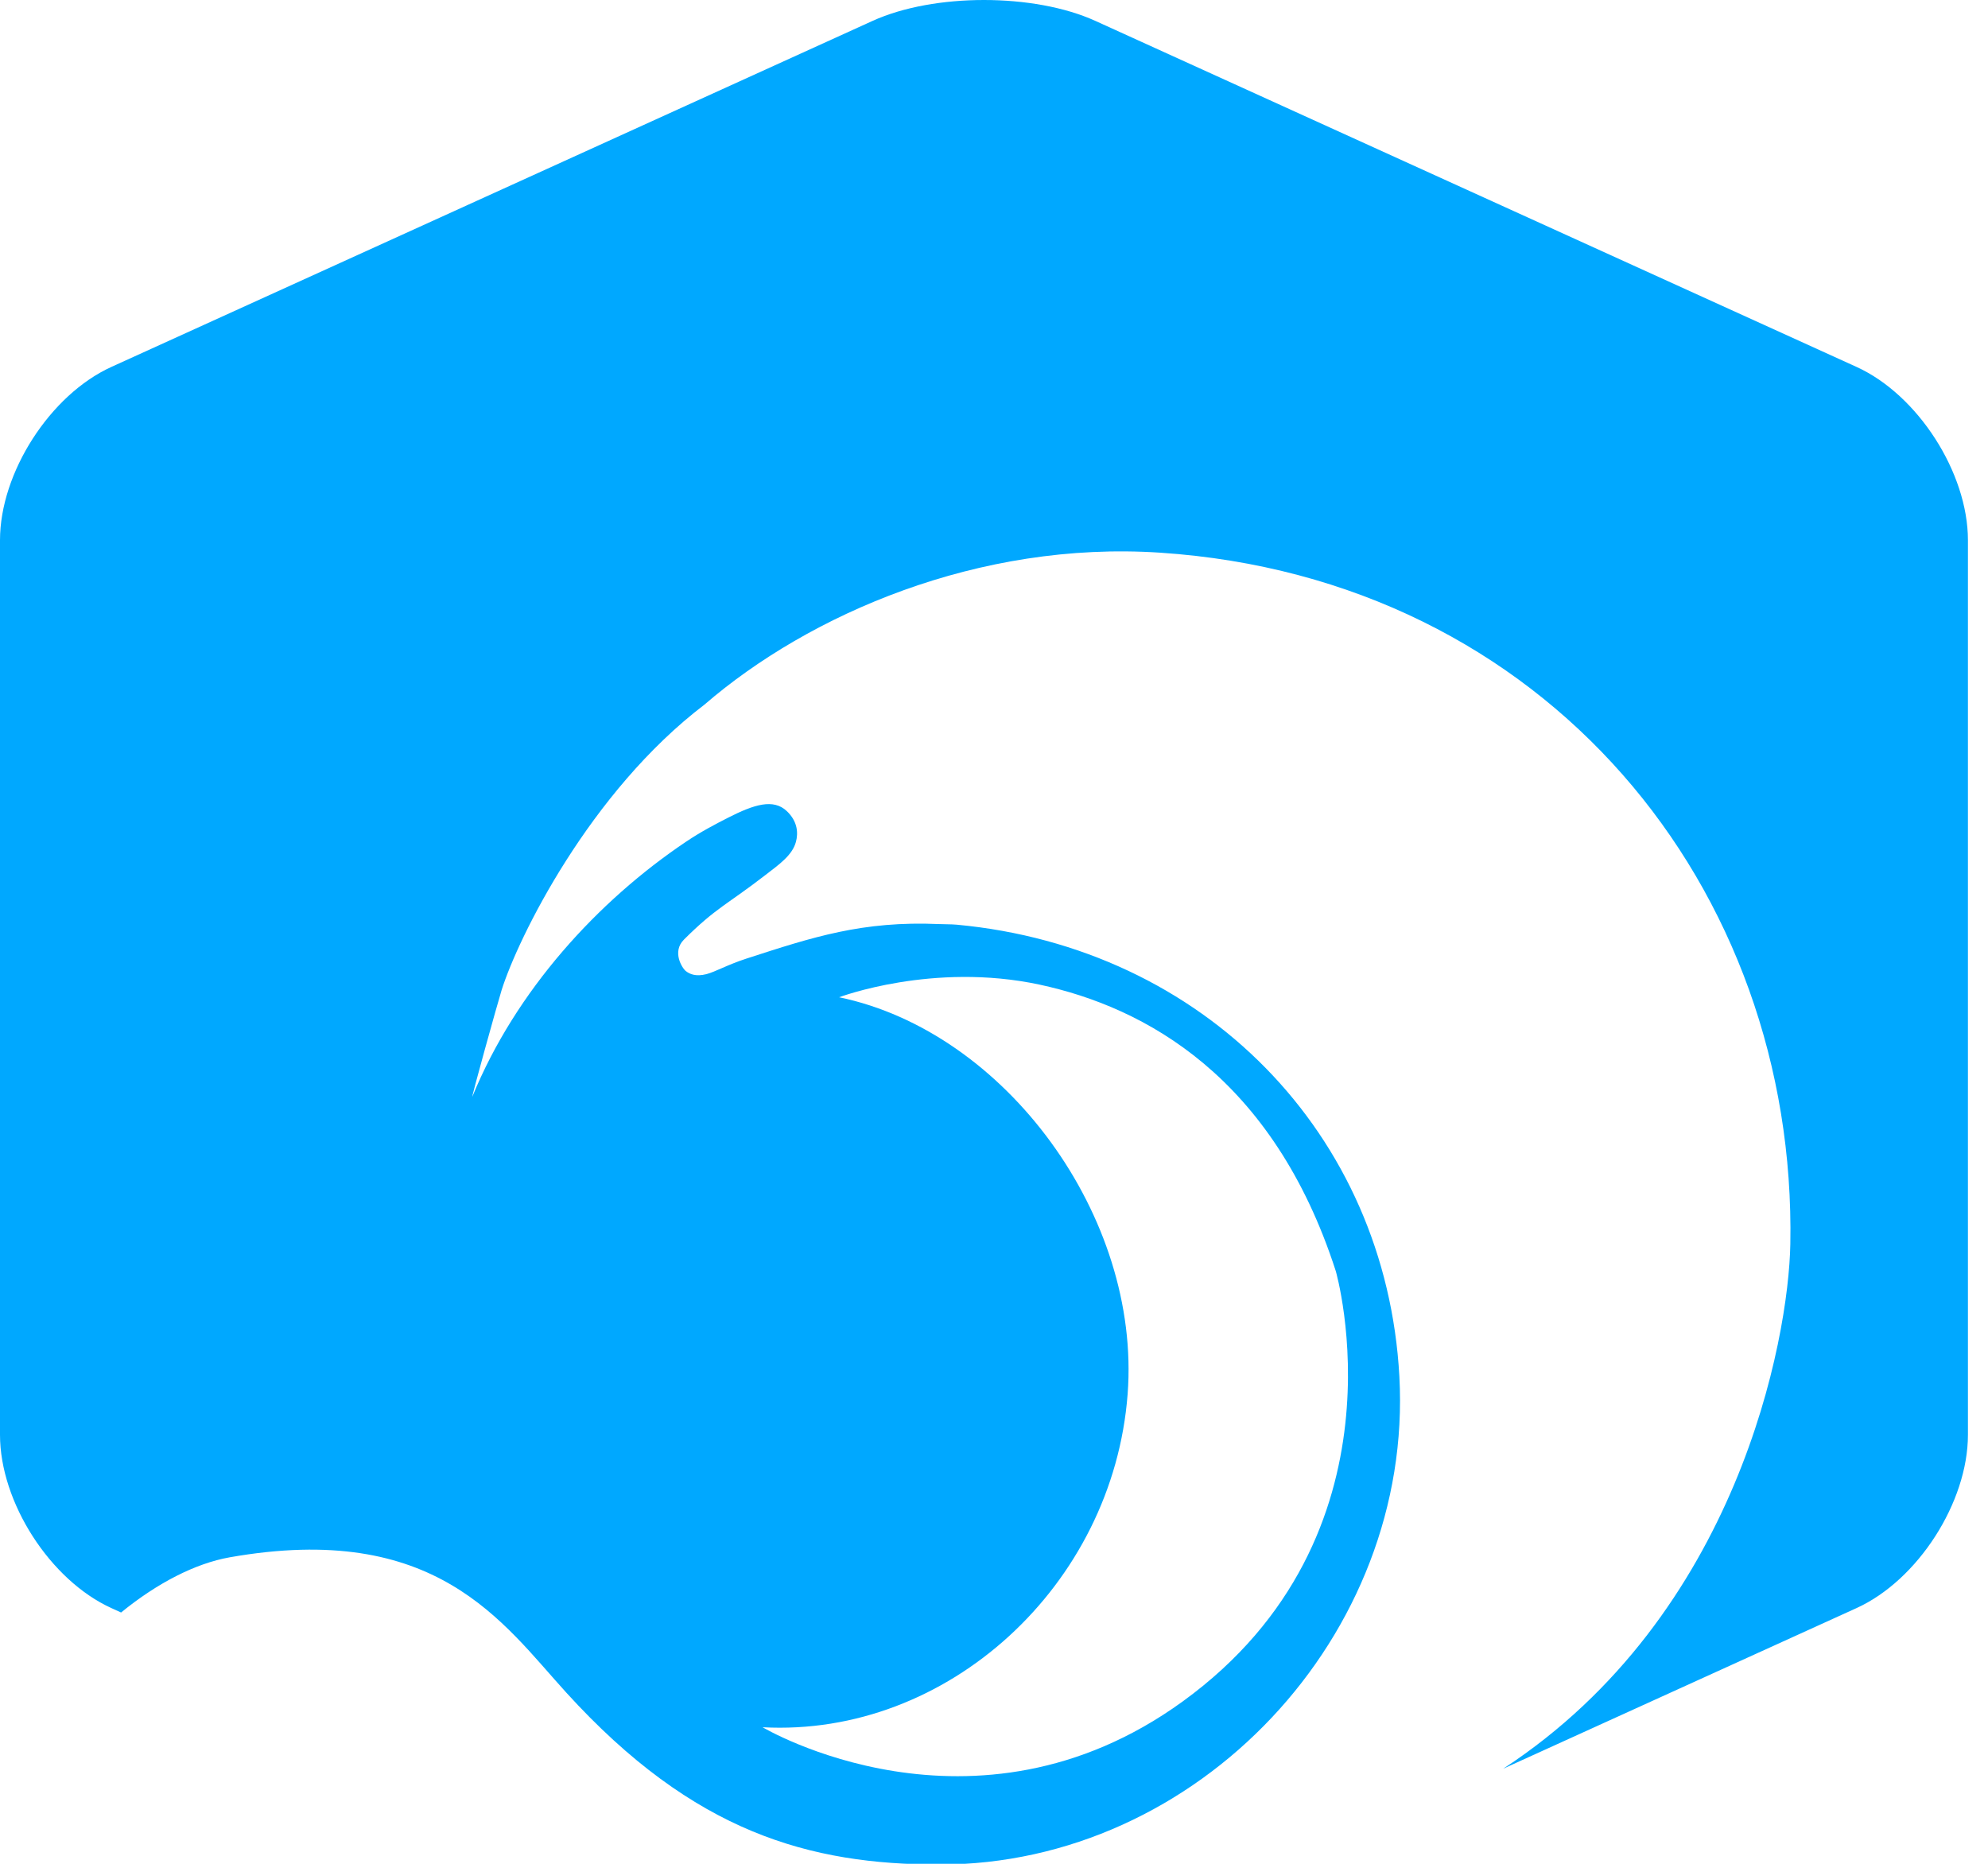 <?xml version="1.0" encoding="UTF-8"?>
<svg width="32px" height="30px" viewBox="0 0 32 30" version="1.1" xmlns="http://www.w3.org/2000/svg" xmlns:xlink="http://www.w3.org/1999/xlink">
    <!-- Generator: Sketch 41.2 (35397) - http://www.bohemiancoding.com/sketch -->
    <title>header_logo</title>
    <desc>Created with Sketch.</desc>
    <defs></defs>
    <g id="Screens" stroke="none" stroke-width="1" fill="none" fill-rule="evenodd">
        <g id="aidstream_UI_add-activity" transform="translate(-16, -14)" fill="#00A8FF">
            <g id="header">
                <g id="Logo_aidstream" transform="translate(16, 14)">
                    <g id="Group-3">
                        <path d="M18.151,22.44 C18.369,19.585 16.183,16.607 13.507,16.052 C13.507,16.052 15.014,15.481 16.731,15.848 C18.436,16.214 20.494,17.337 21.502,20.461 C21.502,20.461 22.731,24.713 19.033,27.39 C15.671,29.824 12.275,27.802 12.275,27.802 C15.25,27.963 17.916,25.521 18.151,22.44 M1.949,25.955 C2.535,25.477 3.146,25.165 3.696,25.067 C7.022,24.479 8.089,26.117 9.114,27.243 C11.173,29.507 13.042,30.011 15.122,30.012 C19.286,30.014 22.754,26.322 22.525,22.154 C22.311,18.249 19.38,15.254 15.402,14.884 C15.301,14.875 15.217,14.879 15.117,14.874 C13.882,14.82 13.081,15.084 12.017,15.429 C11.711,15.528 11.516,15.642 11.371,15.68 C11.197,15.724 11.101,15.678 11.04,15.631 C10.984,15.588 10.81,15.322 11.01,15.123 C11.525,14.609 11.705,14.561 12.324,14.082 C12.55,13.908 12.755,13.763 12.812,13.55 C12.849,13.411 12.842,13.223 12.664,13.055 C12.448,12.851 12.138,12.949 11.723,13.16 C11.52,13.264 11.292,13.381 11.042,13.549 C9.624,14.501 8.302,15.944 7.605,17.647 C7.565,17.744 8.015,16.125 8.074,15.938 C8.341,15.091 9.491,12.749 11.339,11.342 C13.024,9.887 15.755,8.702 18.675,8.896 C24.893,9.309 28.925,14.297 28.818,20.029 C28.79,21.546 27.98,25.996 24.197,28.469 L29.884,25.884 C30.87,25.436 31.677,24.181 31.677,23.095 L31.677,8.695 C31.677,7.609 30.87,6.354 29.884,5.906 L17.631,0.336 C16.645,-0.112 15.032,-0.112 14.046,0.336 L1.793,5.906 C0.807,6.354 0,7.609 0,8.695 L0,23.095 C0,24.181 0.807,25.436 1.793,25.884" id="Fill-1"></path>
                    </g>
                </g>
            </g>
        </g>
    </g>
</svg>